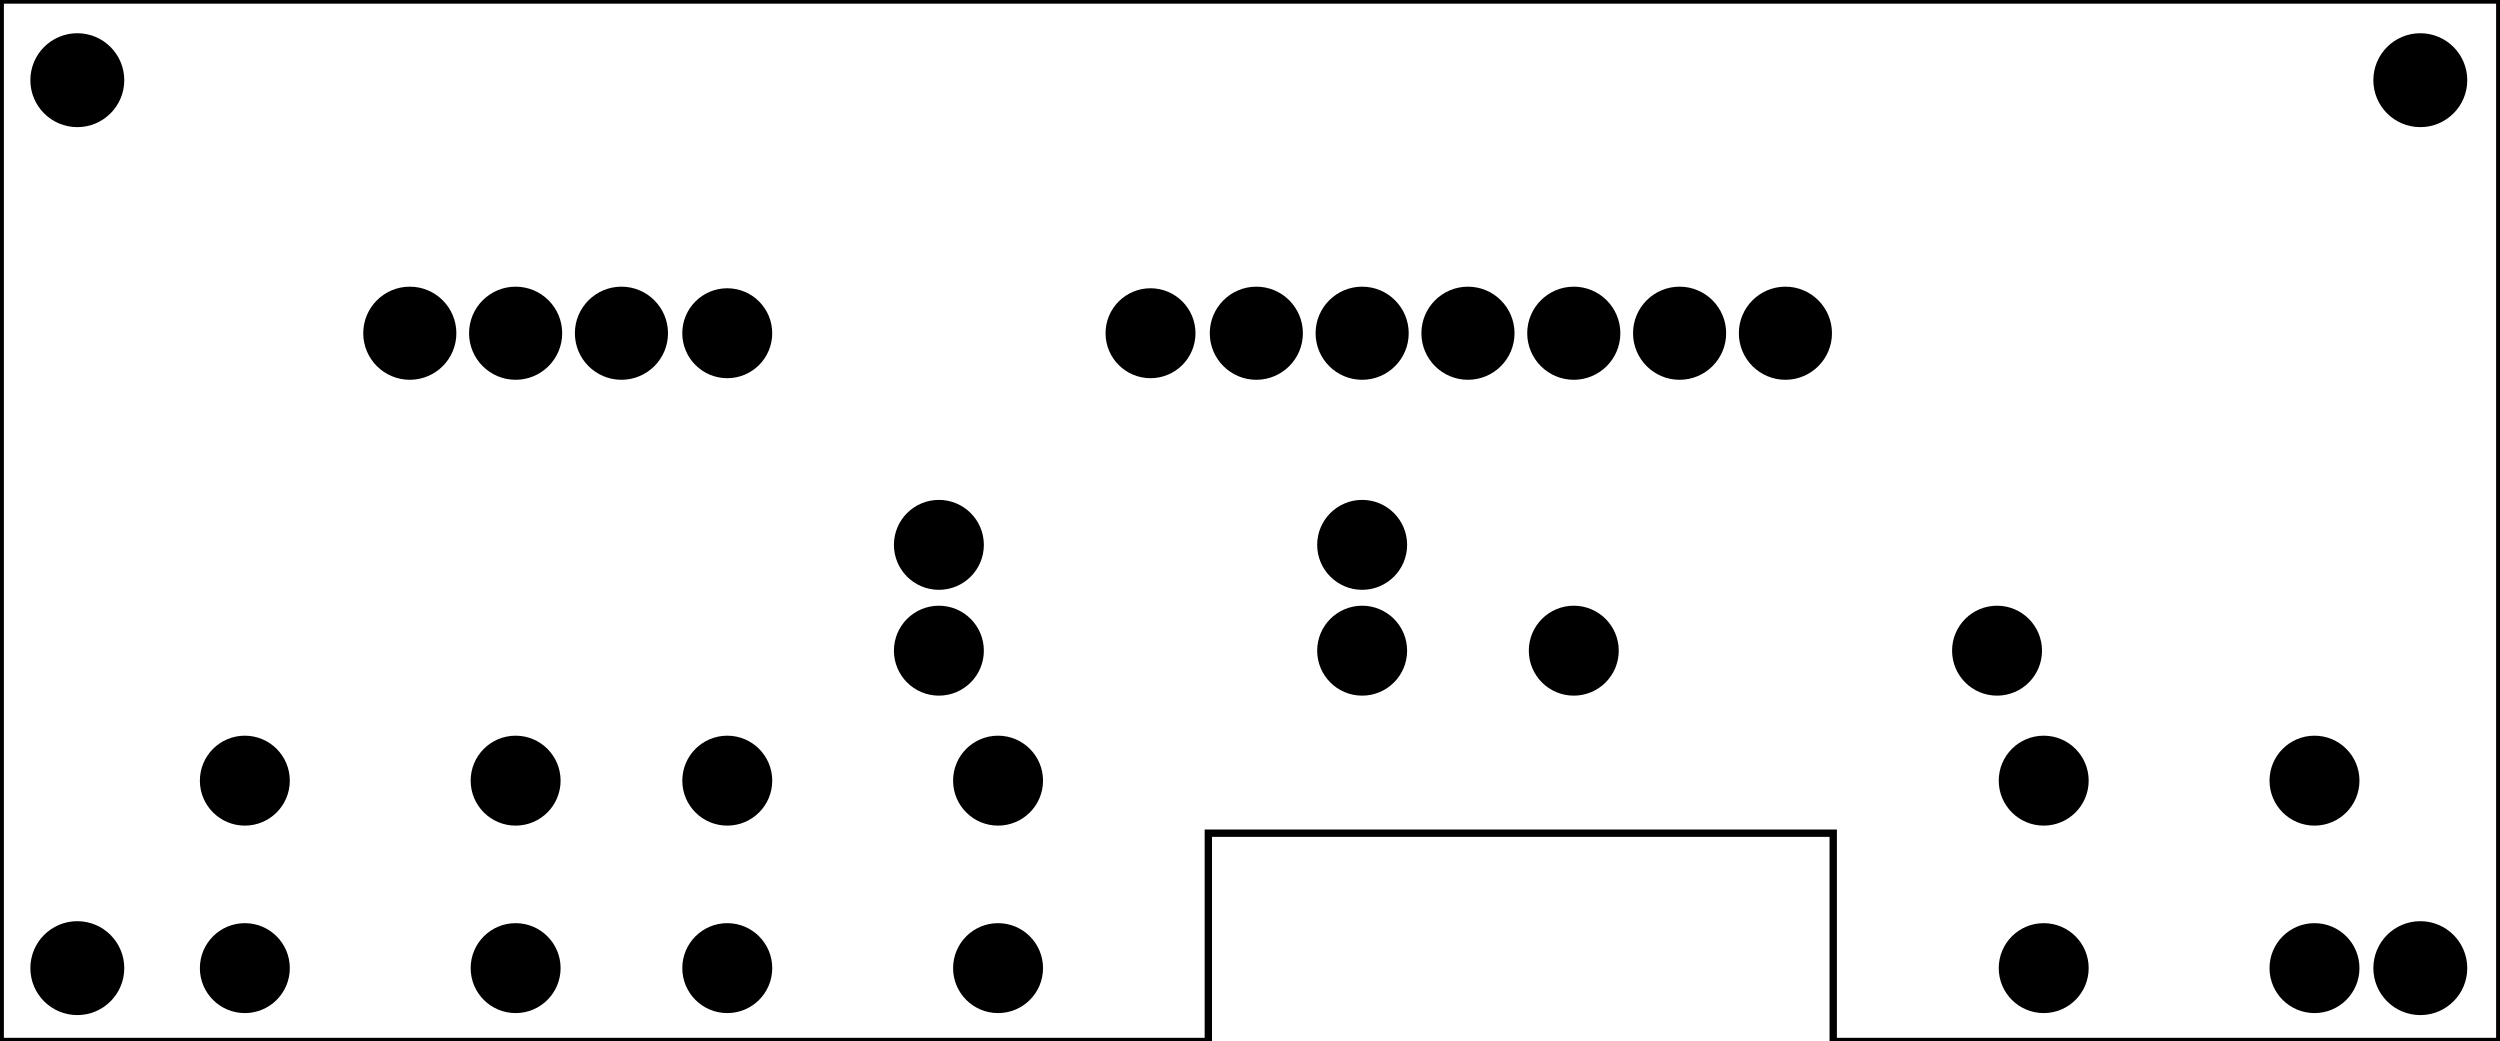 <?xml version='1.0' encoding='UTF-8' standalone='no'?>
<!-- Created with Fritzing (http://www.fritzing.org/) -->
<svg xmlns="http://www.w3.org/2000/svg" baseProfile="tiny" y="0in" x="0in" height="0.984in" width="2.362in" version="1.2" xmlns:svg="http://www.w3.org/2000/svg" viewBox="0 0 170.078 70.866" >
 <g transform="matrix(-1, 0, 0, 1, 170.078, 0)">
  <g partID="854390060">
   <g transform="matrix(1, 0, 0, 1, 0, -771.024)">
    <g id="board">
     <g style="display:inline">
      <path id="boardoutline" fill="none" d="m0,771.023,0,70.867,45.355,0,0,-14.173,42.519,0,0,14.173,82.204,0,0,-70.867,-170.078,0z" stroke-opacity="1" stroke-width="0.5" stroke="black" fill-opacity="1" style="stroke-miterlimit:4;stroke-dasharray:none;"/>
     </g>
    </g>
   </g>
  </g>
  <g partID="854368771">
   <g transform="translate(0.973,1.021)">
    <g id="copper1" >
     <circle id="nonconn0" fill="black" r="2.835" cy="4.435" stroke-width="0.72" stroke="black" cx="4.435" />
    </g>
   </g>
  </g>
  <g partID="854369641">
   <g transform="translate(160.397,61.44)">
    <g id="copper1" >
     <circle id="nonconn0" fill="black" r="2.835" cy="4.435" stroke-width="0.72" stroke="black" cx="4.435" />
    </g>
   </g>
  </g>
  <g partID="854368801">
   <g transform="translate(0.973,61.44)">
    <g id="copper1" >
     <circle id="nonconn0" fill="black" r="2.835" cy="4.435" stroke-width="0.72" stroke="black" cx="4.435" />
    </g>
   </g>
  </g>
  <g partID="854369611">
   <g transform="translate(160.397,1.021)">
    <g id="copper1" >
     <circle id="nonconn0" fill="black" r="2.835" cy="4.435" stroke-width="0.72" stroke="black" cx="4.435" />
    </g>
   </g>
  </g>
  <g partID="98282">
   <g transform="translate(89.108,19.578)">
    <g id="copper1" >
     <!-- <rect width="55" x="10" y="15.5" fill="none" height="55" stroke="rgb(255, 191, 0)" stroke-width="20" />  -->
     <circle id="connector0pin" fill="black" r="1.98" cy="3.096" stroke-width="2.16" stroke="black" cx="2.7" />
     <circle id="connector1pin" fill="black" r="1.98" cy="3.096" stroke-width="2.16" stroke="black" cx="31.5" />
    </g>
   </g>
  </g>
  <g partID="88892">
   <g transform="translate(147.248,17.634)">
    <g transform="matrix(0,1,-1,0,0,0)">
     <g id="copper1" >
      <g id="copper0" >
       <circle id="connector0pin" fill="black" r="2.088" cy="5.04" stroke-width="2.16" stroke="black" cx="5.04" />
       <circle id="connector1pin" fill="black" r="2.088" cy="12.24" stroke-width="2.16" stroke="black" cx="5.04" />
       <circle id="connector2pin" fill="black" r="2.088" cy="19.44" stroke-width="2.16" stroke="black" cx="5.04" />
      </g>
     </g>
    </g>
   </g>
  </g>
  <g partID="88312">
   <g transform="translate(89.648,17.634)">
    <g transform="matrix(0,1,-1,0,0,0)">
     <g id="copper1" >
      <g id="copper0" >
       <circle id="connector0pin" fill="black" r="2.088" cy="5.04" stroke-width="2.16" stroke="black" cx="5.04" />
       <circle id="connector1pin" fill="black" r="2.088" cy="12.24" stroke-width="2.16" stroke="black" cx="5.04" />
       <circle id="connector2pin" fill="black" r="2.088" cy="19.44" stroke-width="2.16" stroke="black" cx="5.04" />
       <circle id="connector3pin" fill="black" r="2.088" cy="26.64" stroke-width="2.16" stroke="black" cx="5.04" />
       <circle id="connector4pin" fill="black" r="2.088" cy="33.84" stroke-width="2.16" stroke="black" cx="5.04" />
       <circle id="connector5pin" fill="black" r="2.088" cy="41.04" stroke-width="2.16" stroke="black" cx="5.04" />
      </g>
     </g>
    </g>
   </g>
  </g>
  <g partID="68062">
   <g transform="translate(10.187,50.272)">
    <g id="copper1" >
     <g id="copper0" >
      <circle id="connector0pad" fill="black" r="1.98" cy="15.602" stroke-width="2.16" stroke="black" cx="20.846" />
      <circle id="connector1pad" fill="black" r="1.98" cy="15.602" stroke-width="2.16" stroke="black" cx="2.421" />
      <circle id="connector2pad" fill="black" r="1.98" cy="2.846" stroke-width="2.16" stroke="black" cx="20.846" />
      <circle id="connector3pad" fill="black" r="1.98" cy="2.846" stroke-width="2.16" stroke="black" cx="2.421" />
     </g>
    </g>
   </g>
  </g>
  <g partID="68092">
   <g transform="translate(99.761,50.272)">
    <g transform="matrix(1,0,0,1,0,0)">
     <g id="copper1" >
      <g id="copper0" >
       <circle id="connector0pad" fill="black" r="1.98" cy="15.602" stroke-width="2.16" stroke="black" cx="20.846" />
       <circle id="connector1pad" fill="black" r="1.98" cy="15.602" stroke-width="2.16" stroke="black" cx="2.421" />
       <circle id="connector2pad" fill="black" r="1.98" cy="2.846" stroke-width="2.16" stroke="black" cx="20.846" />
       <circle id="connector3pad" fill="black" r="1.98" cy="2.846" stroke-width="2.16" stroke="black" cx="2.421" />
      </g>
     </g>
    </g>
   </g>
  </g>
  <g partID="68122">
   <g transform="translate(132.587,50.272)">
    <g transform="matrix(1,0,0,1,0,0)">
     <g id="copper1" >
      <g id="copper0" >
       <circle id="connector0pad" fill="black" r="1.98" cy="15.602" stroke-width="2.16" stroke="black" cx="20.846" />
       <circle id="connector1pad" fill="black" r="1.98" cy="15.602" stroke-width="2.16" stroke="black" cx="2.421" />
       <circle id="connector2pad" fill="black" r="1.98" cy="2.846" stroke-width="2.16" stroke="black" cx="20.846" />
       <circle id="connector3pad" fill="black" r="1.98" cy="2.846" stroke-width="2.16" stroke="black" cx="2.421" />
      </g>
     </g>
    </g>
   </g>
  </g>
  <g partID="854396002">
   <g transform="translate(31.508,41.178)">
    <g id="copper1" >
     <!-- <rect width="55" x="10" y="15.5" fill="none" height="55" stroke="rgb(255, 191, 0)" stroke-width="20" />  -->
     <circle id="connector0pin" fill="black" r="1.98" cy="3.096" stroke-width="2.16" stroke="black" cx="2.7" />
     <circle id="connector1pin" fill="black" r="1.98" cy="3.096" stroke-width="2.16" stroke="black" cx="31.5" />
    </g>
   </g>
  </g>
  <g partID="854391282">
   <g transform="translate(74.708,41.178)">
    <g id="copper1" >
     <!-- <rect width="55" x="10" y="15.5" fill="none" height="55" stroke="rgb(255, 191, 0)" stroke-width="20" />  -->
     <circle id="connector0pin" fill="black" r="1.98" cy="3.096" stroke-width="2.16" stroke="black" cx="2.7" />
     <circle id="connector1pin" fill="black" r="1.98" cy="3.096" stroke-width="2.16" stroke="black" cx="31.5" />
    </g>
   </g>
  </g>
  <g partID="854391012">
   <g transform="translate(74.708,33.978)">
    <g id="copper1" >
     <!-- <rect width="55" x="10" y="15.5" fill="none" height="55" stroke="rgb(255, 191, 0)" stroke-width="20" />  -->
     <circle id="connector0pin" fill="black" r="1.98" cy="3.096" stroke-width="2.16" stroke="black" cx="2.7" />
     <circle id="connector1pin" fill="black" r="1.98" cy="3.096" stroke-width="2.16" stroke="black" cx="31.5" />
    </g>
   </g>
  </g>
 </g>
</svg>
